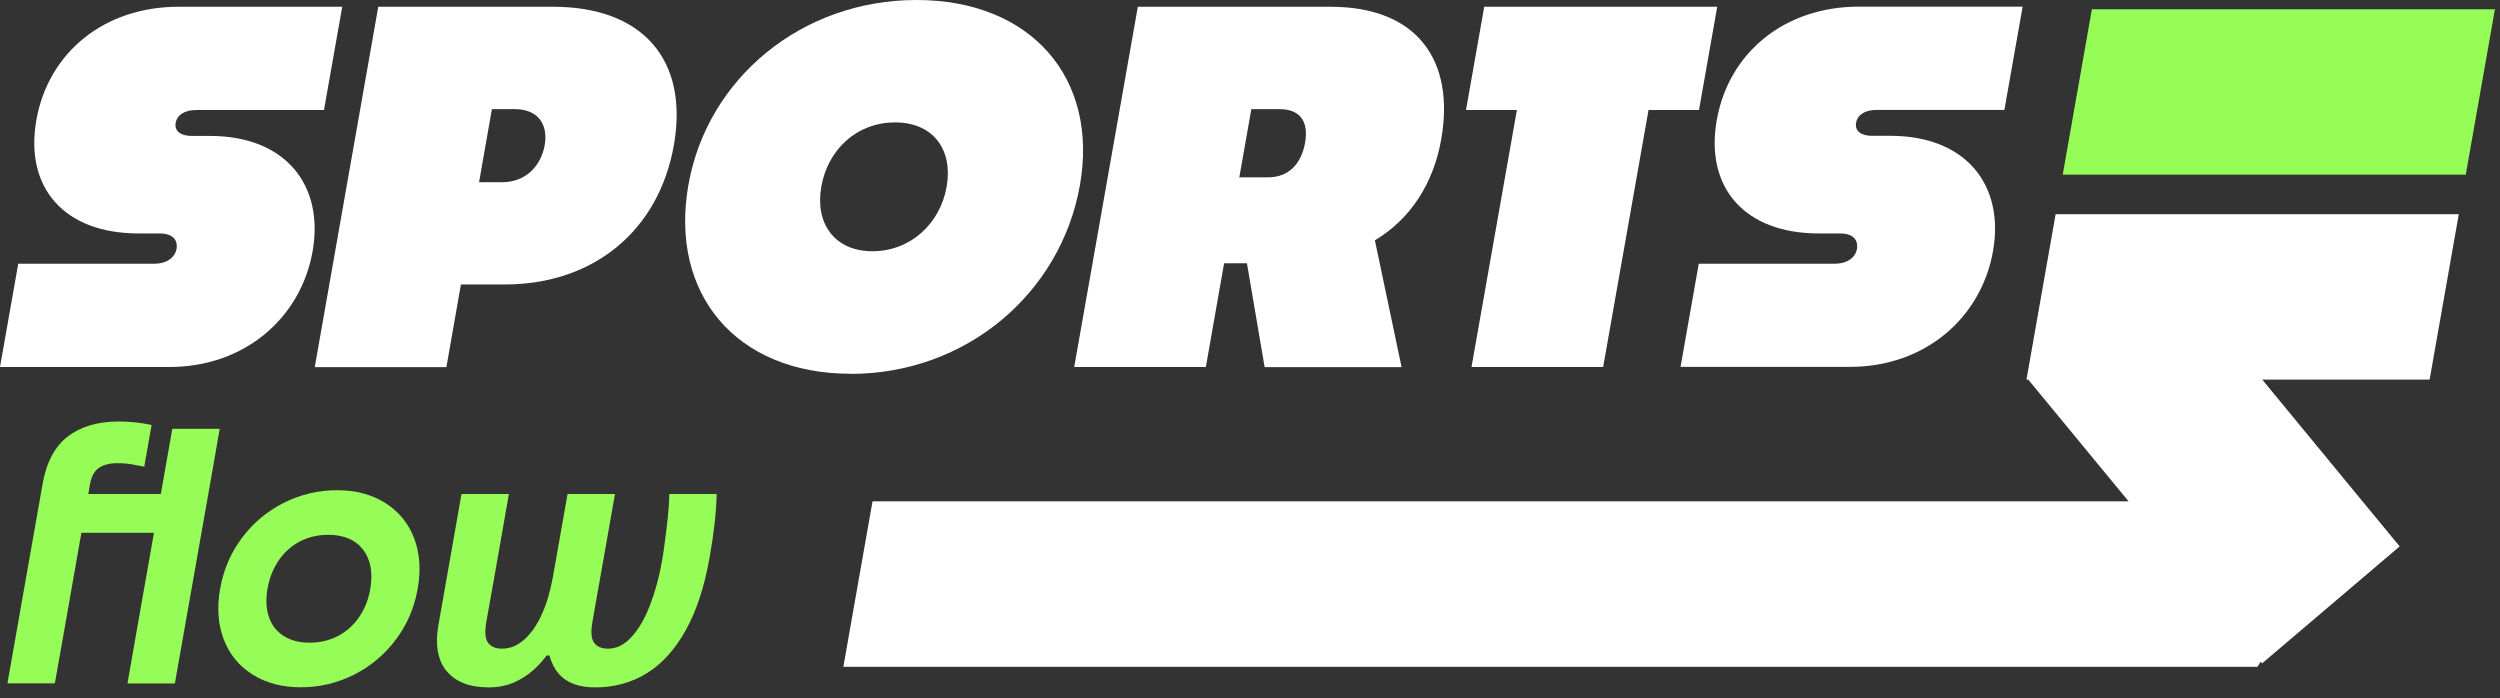 <svg width="222" height="62" viewBox="0 0 222 62" fill="none" xmlns="http://www.w3.org/2000/svg">
<rect x="0" y="0" width="222" height="62" fill="#333333" stroke="none"/>
<g clip-path="url(#clip0_144_190)">
<path d="M0 32.59L1.62 23.42H13.65C15.02 23.42 15.57 22.7 15.68 22.1C15.79 21.46 15.49 20.73 14.17 20.73H12.29C5.68 20.73 2.17 16.64 3.23 10.66C4.28 4.69 9.23 0.6 15.84 0.6H30.39L28.77 9.77H17.42C16.4 9.77 15.72 10.2 15.6 10.92C15.48 11.6 15.99 12.07 17.02 12.07H18.64C25.38 12.07 28.79 16.46 27.76 22.31C26.72 28.2 21.77 32.59 15.02 32.59H0Z" fill="white"/>
<path d="M40.93 25.26L39.64 32.6H27.95L33.59 0.6H49.12C57.01 0.6 61.18 5.25 59.84 12.89C58.49 20.53 52.67 25.26 44.82 25.26H40.94H40.93ZM43.68 9.69L42.54 16.18H44.59C46.77 16.18 48.06 14.64 48.37 12.89C48.67 11.18 47.91 9.69 45.69 9.69H43.68Z" fill="white"/>
<path d="M75.54 33.19C65.34 33.19 59.43 26.07 61.13 16.42C62.8 6.96 71.19 0 81.39 0C91.59 0 97.57 6.96 95.9 16.43C94.2 26.07 85.78 33.2 75.54 33.2V33.19ZM77.46 22.31C80.87 22.31 83.49 19.84 84.06 16.59C84.64 13.31 82.89 10.87 79.48 10.87C76.07 10.87 73.5 13.3 72.93 16.59C72.36 19.83 74.1 22.31 77.47 22.31H77.46Z" fill="white"/>
<path d="M110.71 23.38H108.7L107.08 32.59H95.39L101.04 0.6H118.15C125.83 0.6 129.22 5.34 127.98 12.38C127.29 16.3 125.24 19.46 122.09 21.34L124.46 32.6H112.3L110.73 23.39L110.71 23.38ZM111.12 9.69L110.05 15.75H112.57C114.62 15.75 115.59 14.34 115.89 12.68C116.18 11.06 115.69 9.69 113.6 9.69H111.13H111.12Z" fill="white"/>
<path d="M130.67 32.59L134.7 9.77H130.18L131.8 0.6H152.49L150.87 9.77H146.39L142.36 32.59H130.67Z" fill="white"/>
<path d="M149.23 32.59L150.85 23.42H162.88C164.25 23.42 164.8 22.7 164.9 22.1C165.01 21.46 164.71 20.73 163.39 20.73H161.51C154.9 20.73 151.39 16.64 152.45 10.66C153.5 4.69 158.45 0.59 165.06 0.59H179.61L177.99 9.76H166.64C165.62 9.76 164.94 10.19 164.82 10.91C164.7 11.59 165.21 12.06 166.24 12.06H167.86C174.6 12.06 178.01 16.45 176.98 22.3C175.94 28.19 170.99 32.58 164.25 32.58H149.23V32.59Z" fill="white"/>
<path d="M6.02 38.76C7.17 37.88 8.68 37.43 10.52 37.43C11.54 37.43 12.52 37.53 13.46 37.74L12.81 41.44C12.41 41.36 12 41.29 11.58 41.21C11.18 41.15 10.78 41.13 10.41 41.13C9.73 41.13 9.19 41.27 8.78 41.55C8.37 41.83 8.11 42.33 7.98 43.05C7.95 43.24 7.92 43.38 7.91 43.46C7.9 43.54 7.87 43.68 7.84 43.87H14.28C14.62 41.93 14.96 40 15.3 38.08H19.51C19.32 39.14 19.19 39.92 19.1 40.43C19.01 40.94 18.88 41.7 18.7 42.72C18.4 44.4 18.18 45.64 18.04 46.46C17.89 47.28 17.68 48.51 17.39 50.15C17.17 51.37 17.01 52.28 16.91 52.86C16.81 53.44 16.65 54.33 16.44 55.52C16.23 56.69 16.08 57.56 15.98 58.13C15.88 58.71 15.73 59.56 15.53 60.69H11.32C11.53 59.48 11.69 58.59 11.79 58C11.89 57.42 12.05 56.54 12.25 55.37C12.57 53.56 12.89 51.75 13.21 49.94C13.37 49.05 13.52 48.18 13.67 47.31H7.23C7.13 47.86 7.06 48.27 7.01 48.54C6.96 48.81 6.89 49.21 6.8 49.74C6.48 51.57 6.24 52.93 6.08 53.84C5.92 54.75 5.76 55.65 5.6 56.57C5.44 57.49 5.2 58.85 4.87 60.68H0.66L3.78 42.99C4.12 41.05 4.87 39.64 6.03 38.75L6.02 38.76Z" fill="#96FC58"/>
<path d="M22.43 59.9C21.23 59.15 20.38 58.11 19.87 56.78C19.36 55.45 19.25 53.95 19.55 52.27C19.85 50.59 20.49 49.09 21.49 47.76C22.49 46.43 23.72 45.4 25.2 44.65C26.68 43.91 28.26 43.53 29.93 43.53C31.6 43.53 33.01 43.91 34.21 44.66C35.4 45.41 36.26 46.45 36.77 47.78C37.28 49.11 37.39 50.61 37.09 52.29C36.79 53.97 36.15 55.47 35.15 56.8C34.15 58.13 32.91 59.17 31.44 59.91C29.96 60.65 28.38 61.03 26.71 61.03C25.04 61.03 23.63 60.65 22.43 59.9ZM30.01 56.48C30.77 56.08 31.39 55.52 31.89 54.8C32.39 54.07 32.72 53.24 32.88 52.3C33.13 50.87 32.92 49.71 32.25 48.82C31.58 47.94 30.54 47.49 29.15 47.49C28.23 47.49 27.39 47.69 26.63 48.08C25.87 48.48 25.25 49.04 24.75 49.76C24.26 50.49 23.92 51.32 23.76 52.26C23.59 53.2 23.63 54.04 23.87 54.76C24.11 55.49 24.54 56.05 25.17 56.46C25.8 56.87 26.57 57.07 27.49 57.07C28.41 57.07 29.25 56.87 30.01 56.48Z" fill="#96FC58"/>
<path d="M39.65 59.59C38.86 58.61 38.62 57.23 38.94 55.46L40.98 43.87H45.19C44.99 44.98 44.85 45.82 44.75 46.37C44.65 46.93 44.55 47.48 44.46 48.04C44.36 48.6 44.21 49.43 44.02 50.54C43.83 51.59 43.7 52.38 43.6 52.9C43.51 53.42 43.37 54.19 43.19 55.2C43.03 56.1 43.08 56.73 43.34 57.08C43.6 57.43 44.01 57.6 44.58 57.6C45.3 57.6 45.96 57.33 46.56 56.79C47.16 56.25 47.68 55.51 48.11 54.56C48.54 53.61 48.86 52.53 49.08 51.32C49.2 50.64 49.29 50.14 49.35 49.81C49.41 49.48 49.5 48.99 49.61 48.33C49.79 47.31 49.92 46.56 50.01 46.07C50.1 45.58 50.23 44.85 50.4 43.87H54.61C54.33 45.45 54.12 46.63 53.99 47.39C53.86 48.15 53.65 49.31 53.38 50.85C53.21 51.83 53.08 52.56 52.99 53.04C52.91 53.52 52.78 54.24 52.61 55.2C52.45 56.1 52.5 56.73 52.76 57.08C53.02 57.43 53.43 57.6 54 57.6C54.77 57.6 55.48 57.24 56.11 56.53C56.75 55.82 57.29 54.87 57.74 53.69C58.19 52.51 58.54 51.22 58.79 49.8C58.87 49.37 58.93 48.93 58.99 48.49C59.05 48.05 59.11 47.61 59.16 47.18C59.21 46.8 59.25 46.43 59.29 46.05C59.33 45.67 59.36 45.3 59.39 44.93C59.42 44.56 59.43 44.21 59.43 43.87H63.64C63.61 45.45 63.4 47.34 63.01 49.52C62.55 52.12 61.84 54.28 60.88 55.99C59.92 57.7 58.76 58.98 57.41 59.8C56.06 60.63 54.53 61.04 52.84 61.04C52.12 61.04 51.5 60.94 50.96 60.74C50.42 60.54 49.97 60.24 49.61 59.82C49.25 59.41 48.98 58.87 48.79 58.21H48.54C48.05 58.87 47.52 59.41 46.95 59.84C46.38 60.26 45.81 60.57 45.23 60.76C44.65 60.95 44.05 61.04 43.43 61.04C41.7 61.04 40.43 60.55 39.65 59.57V59.59Z" fill="#96FC58"/>
<path d="M215.75 33.71H200.89L209.79 44.52L213.09 48.52L200.87 58.91L200.75 58.76L200.46 59.21H74.89L77.48 44.52H189.02L180.11 33.71H179.95L182.54 19.02H218.34L215.75 33.71Z" fill="white"/>
<path d="M183.17 15.51L185.76 0.82H221.55L218.96 15.51H183.17Z" fill="#96FC58"/>
</g>
<defs>
<clipPath id="clip0_144_190">
<rect width="221.55" height="61.06" fill="white"/>
</clipPath>
</defs>
</svg>

